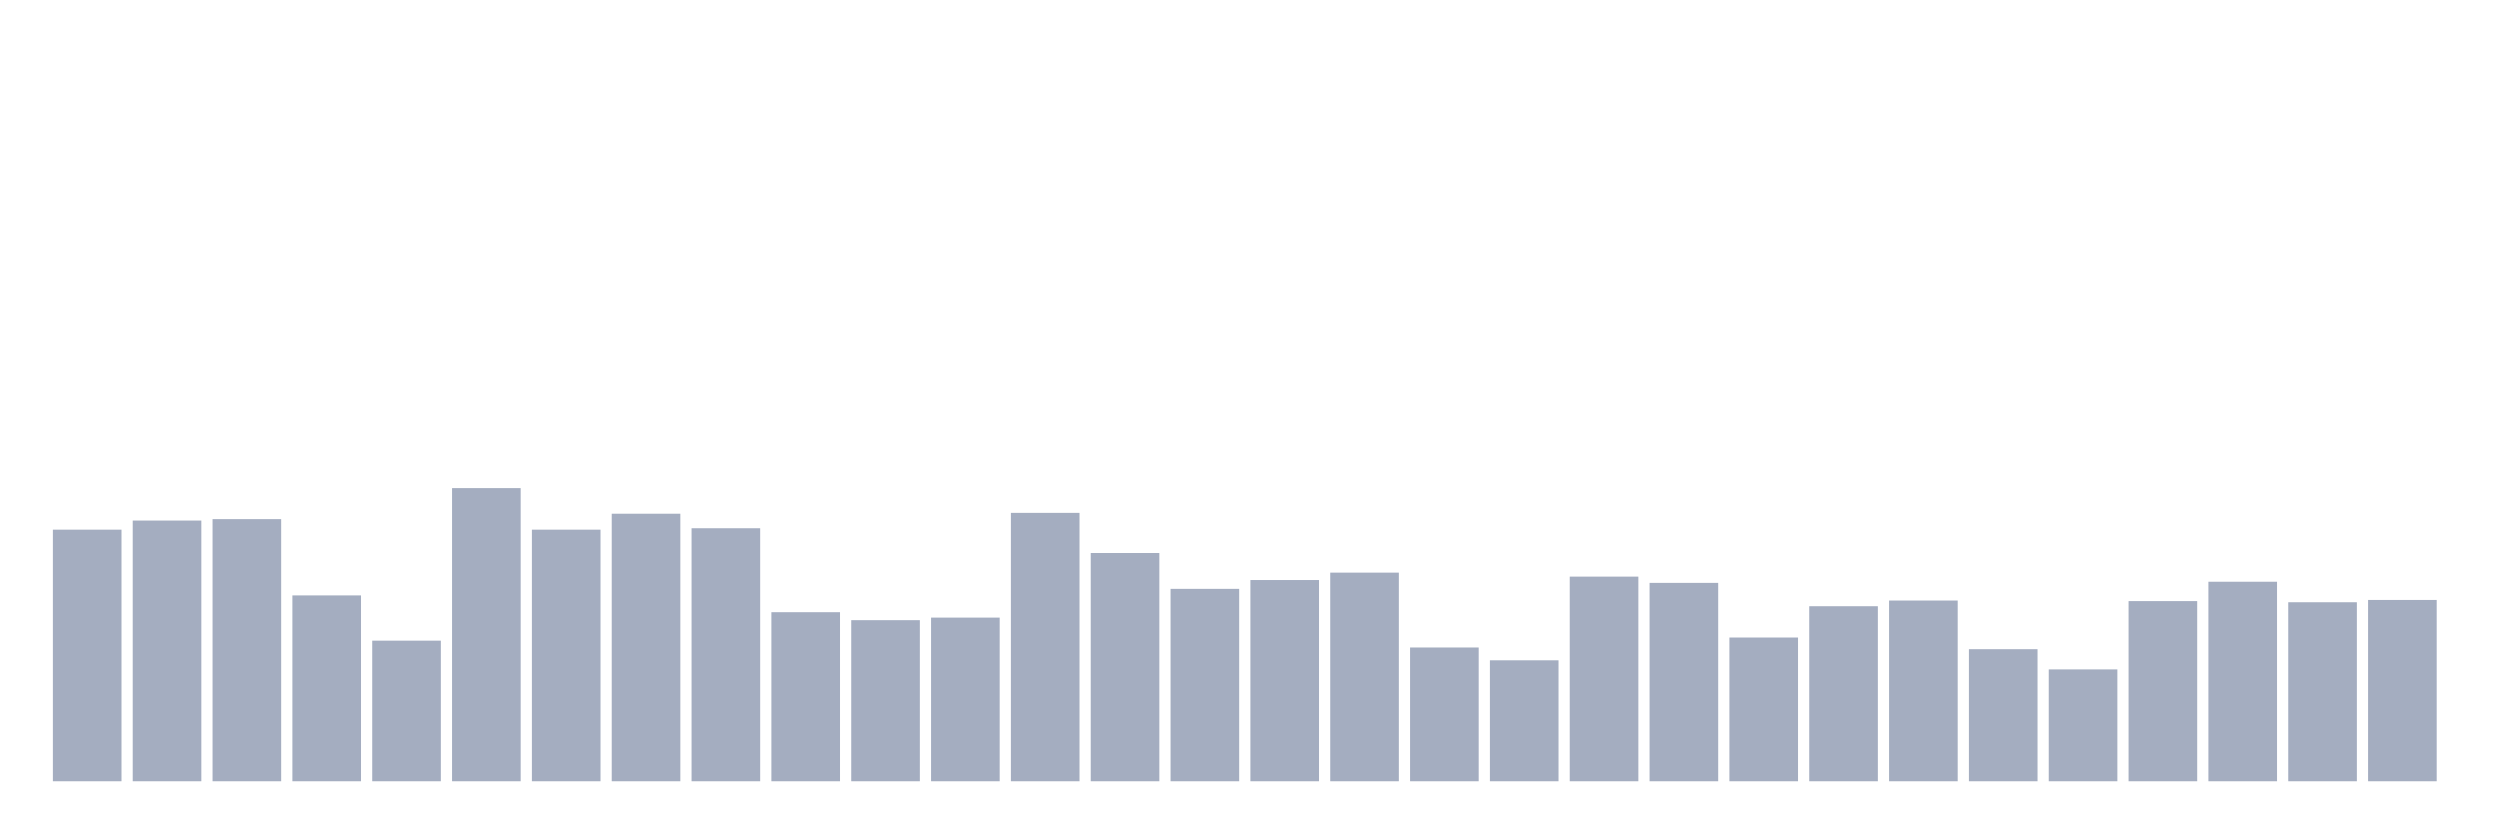 <svg xmlns="http://www.w3.org/2000/svg" viewBox="0 0 480 160"><g transform="translate(10,10)"><rect class="bar" x="0.153" width="13.175" y="91.694" height="48.306" fill="rgb(164,173,192)"></rect><rect class="bar" x="15.482" width="13.175" y="89.945" height="50.055" fill="rgb(164,173,192)"></rect><rect class="bar" x="30.81" width="13.175" y="89.672" height="50.328" fill="rgb(164,173,192)"></rect><rect class="bar" x="46.138" width="13.175" y="104.317" height="35.683" fill="rgb(164,173,192)"></rect><rect class="bar" x="61.466" width="13.175" y="113.005" height="26.995" fill="rgb(164,173,192)"></rect><rect class="bar" x="76.794" width="13.175" y="83.716" height="56.284" fill="rgb(164,173,192)"></rect><rect class="bar" x="92.123" width="13.175" y="91.694" height="48.306" fill="rgb(164,173,192)"></rect><rect class="bar" x="107.451" width="13.175" y="88.634" height="51.366" fill="rgb(164,173,192)"></rect><rect class="bar" x="122.779" width="13.175" y="91.421" height="48.579" fill="rgb(164,173,192)"></rect><rect class="bar" x="138.107" width="13.175" y="107.541" height="32.459" fill="rgb(164,173,192)"></rect><rect class="bar" x="153.436" width="13.175" y="109.071" height="30.929" fill="rgb(164,173,192)"></rect><rect class="bar" x="168.764" width="13.175" y="108.579" height="31.421" fill="rgb(164,173,192)"></rect><rect class="bar" x="184.092" width="13.175" y="88.47" height="51.53" fill="rgb(164,173,192)"></rect><rect class="bar" x="199.42" width="13.175" y="96.175" height="43.825" fill="rgb(164,173,192)"></rect><rect class="bar" x="214.748" width="13.175" y="103.06" height="36.94" fill="rgb(164,173,192)"></rect><rect class="bar" x="230.077" width="13.175" y="101.366" height="38.634" fill="rgb(164,173,192)"></rect><rect class="bar" x="245.405" width="13.175" y="99.945" height="40.055" fill="rgb(164,173,192)"></rect><rect class="bar" x="260.733" width="13.175" y="114.317" height="25.683" fill="rgb(164,173,192)"></rect><rect class="bar" x="276.061" width="13.175" y="116.776" height="23.224" fill="rgb(164,173,192)"></rect><rect class="bar" x="291.39" width="13.175" y="100.71" height="39.29" fill="rgb(164,173,192)"></rect><rect class="bar" x="306.718" width="13.175" y="101.913" height="38.087" fill="rgb(164,173,192)"></rect><rect class="bar" x="322.046" width="13.175" y="112.404" height="27.596" fill="rgb(164,173,192)"></rect><rect class="bar" x="337.374" width="13.175" y="106.393" height="33.607" fill="rgb(164,173,192)"></rect><rect class="bar" x="352.702" width="13.175" y="105.301" height="34.699" fill="rgb(164,173,192)"></rect><rect class="bar" x="368.031" width="13.175" y="114.645" height="25.355" fill="rgb(164,173,192)"></rect><rect class="bar" x="383.359" width="13.175" y="118.525" height="21.475" fill="rgb(164,173,192)"></rect><rect class="bar" x="398.687" width="13.175" y="105.41" height="34.59" fill="rgb(164,173,192)"></rect><rect class="bar" x="414.015" width="13.175" y="101.694" height="38.306" fill="rgb(164,173,192)"></rect><rect class="bar" x="429.344" width="13.175" y="105.628" height="34.372" fill="rgb(164,173,192)"></rect><rect class="bar" x="444.672" width="13.175" y="105.191" height="34.809" fill="rgb(164,173,192)"></rect></g></svg>